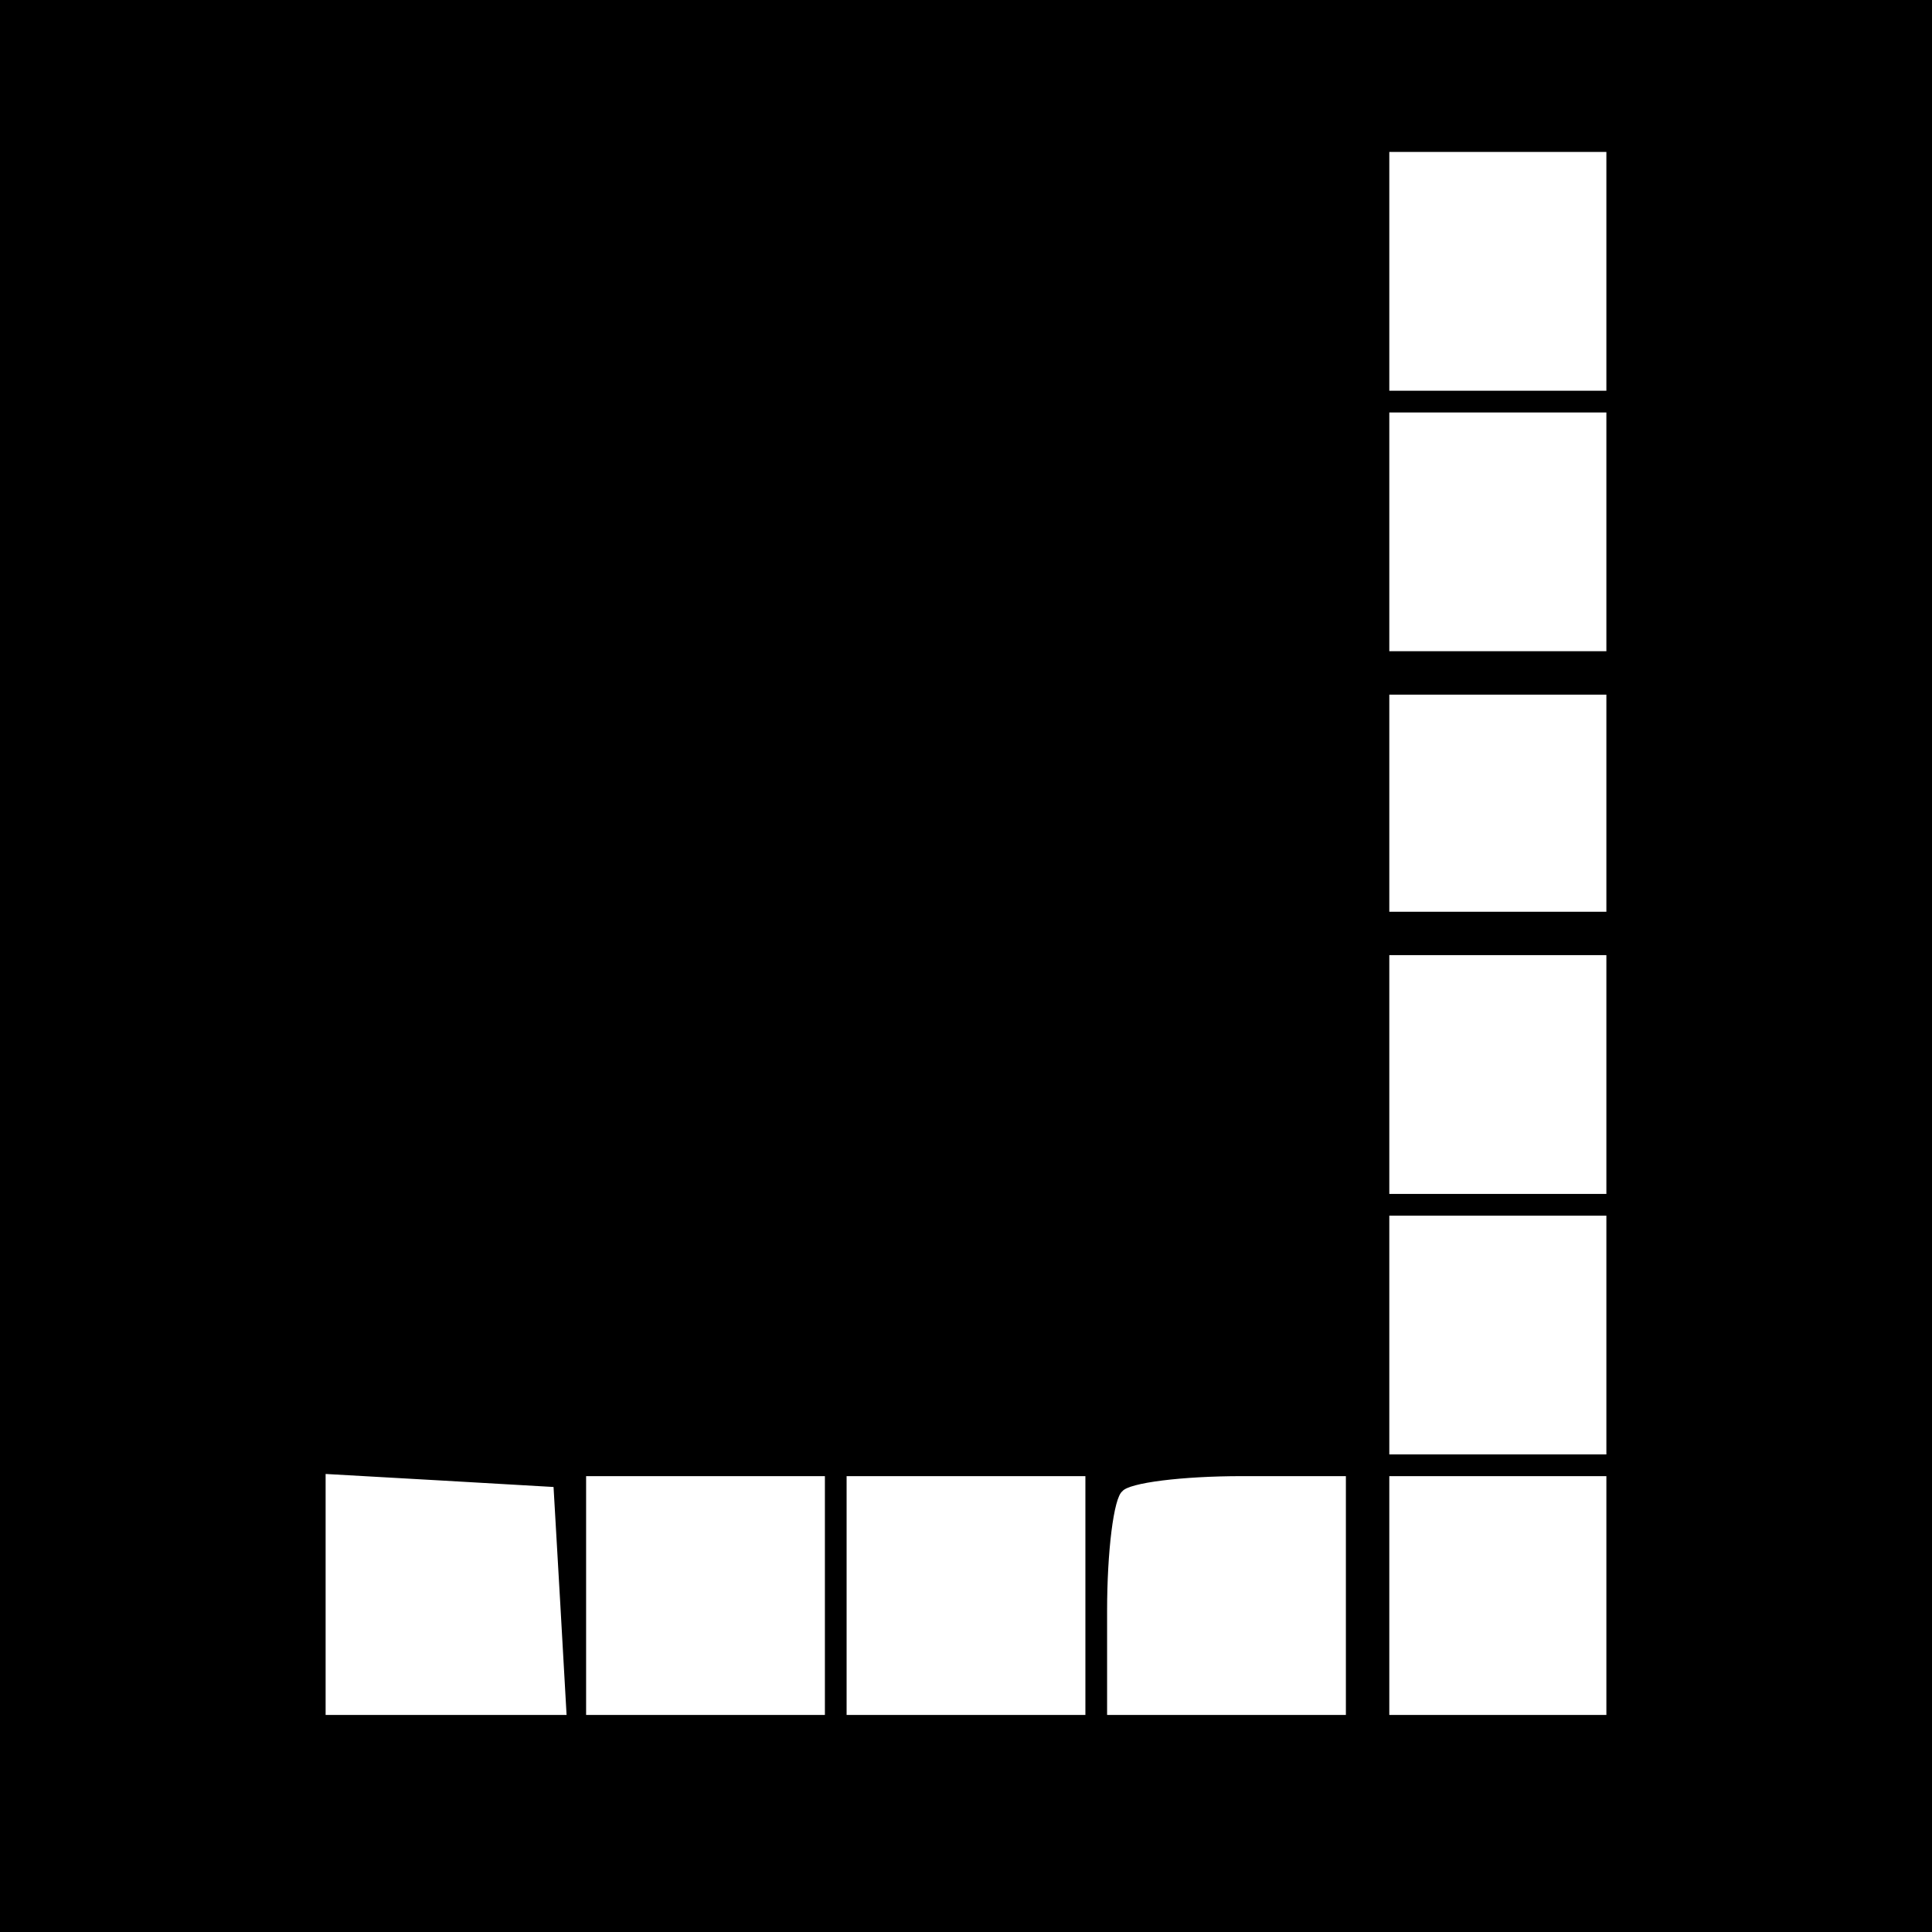 <?xml version="1.0" standalone="no"?>
<!DOCTYPE svg PUBLIC "-//W3C//DTD SVG 20010904//EN"
 "http://www.w3.org/TR/2001/REC-SVG-20010904/DTD/svg10.dtd">
<svg version="1.0" xmlns="http://www.w3.org/2000/svg"
 width="89pt" height="89pt" viewBox="0 0 89 89"
 preserveAspectRatio="xMidYMid meet">
<g transform="translate(0,89) scale(0.1,-0.1)"
fill="#000000" stroke="none">
<path d="M0 445 l0 -445 445 0 445 0 0 445 0 445 -445 0 -445 0 0 -445z m740
320 l0 -55 -50 0 -50 0 0 55 0 55 50 0 50 0 0 -55z m0 -120 l0 -55 -50 0 -50
0 0 55 0 55 50 0 50 0 0 -55z m0 -125 l0 -50 -50 0 -50 0 0 50 0 50 50 0 50 0
0 -50z m0 -125 l0 -55 -50 0 -50 0 0 55 0 55 50 0 50 0 0 -55z m0 -120 l0 -55
-50 0 -50 0 0 55 0 55 50 0 50 0 0 -55z m-482 -122 l3 -53 -55 0 -56 0 0 56 0
55 53 -3 52 -3 3 -52z m122 2 l0 -55 -55 0 -55 0 0 55 0 55 55 0 55 0 0 -55z
m120 0 l0 -55 -55 0 -55 0 0 55 0 55 55 0 55 0 0 -55z m120 0 l0 -55 -55 0
-55 0 0 48 c0 27 3 52 7 55 3 4 28 7 55 7 l48 0 0 -55z m120 0 l0 -55 -50 0
-50 0 0 55 0 55 50 0 50 0 0 -55z"/>
</g>
</svg>
